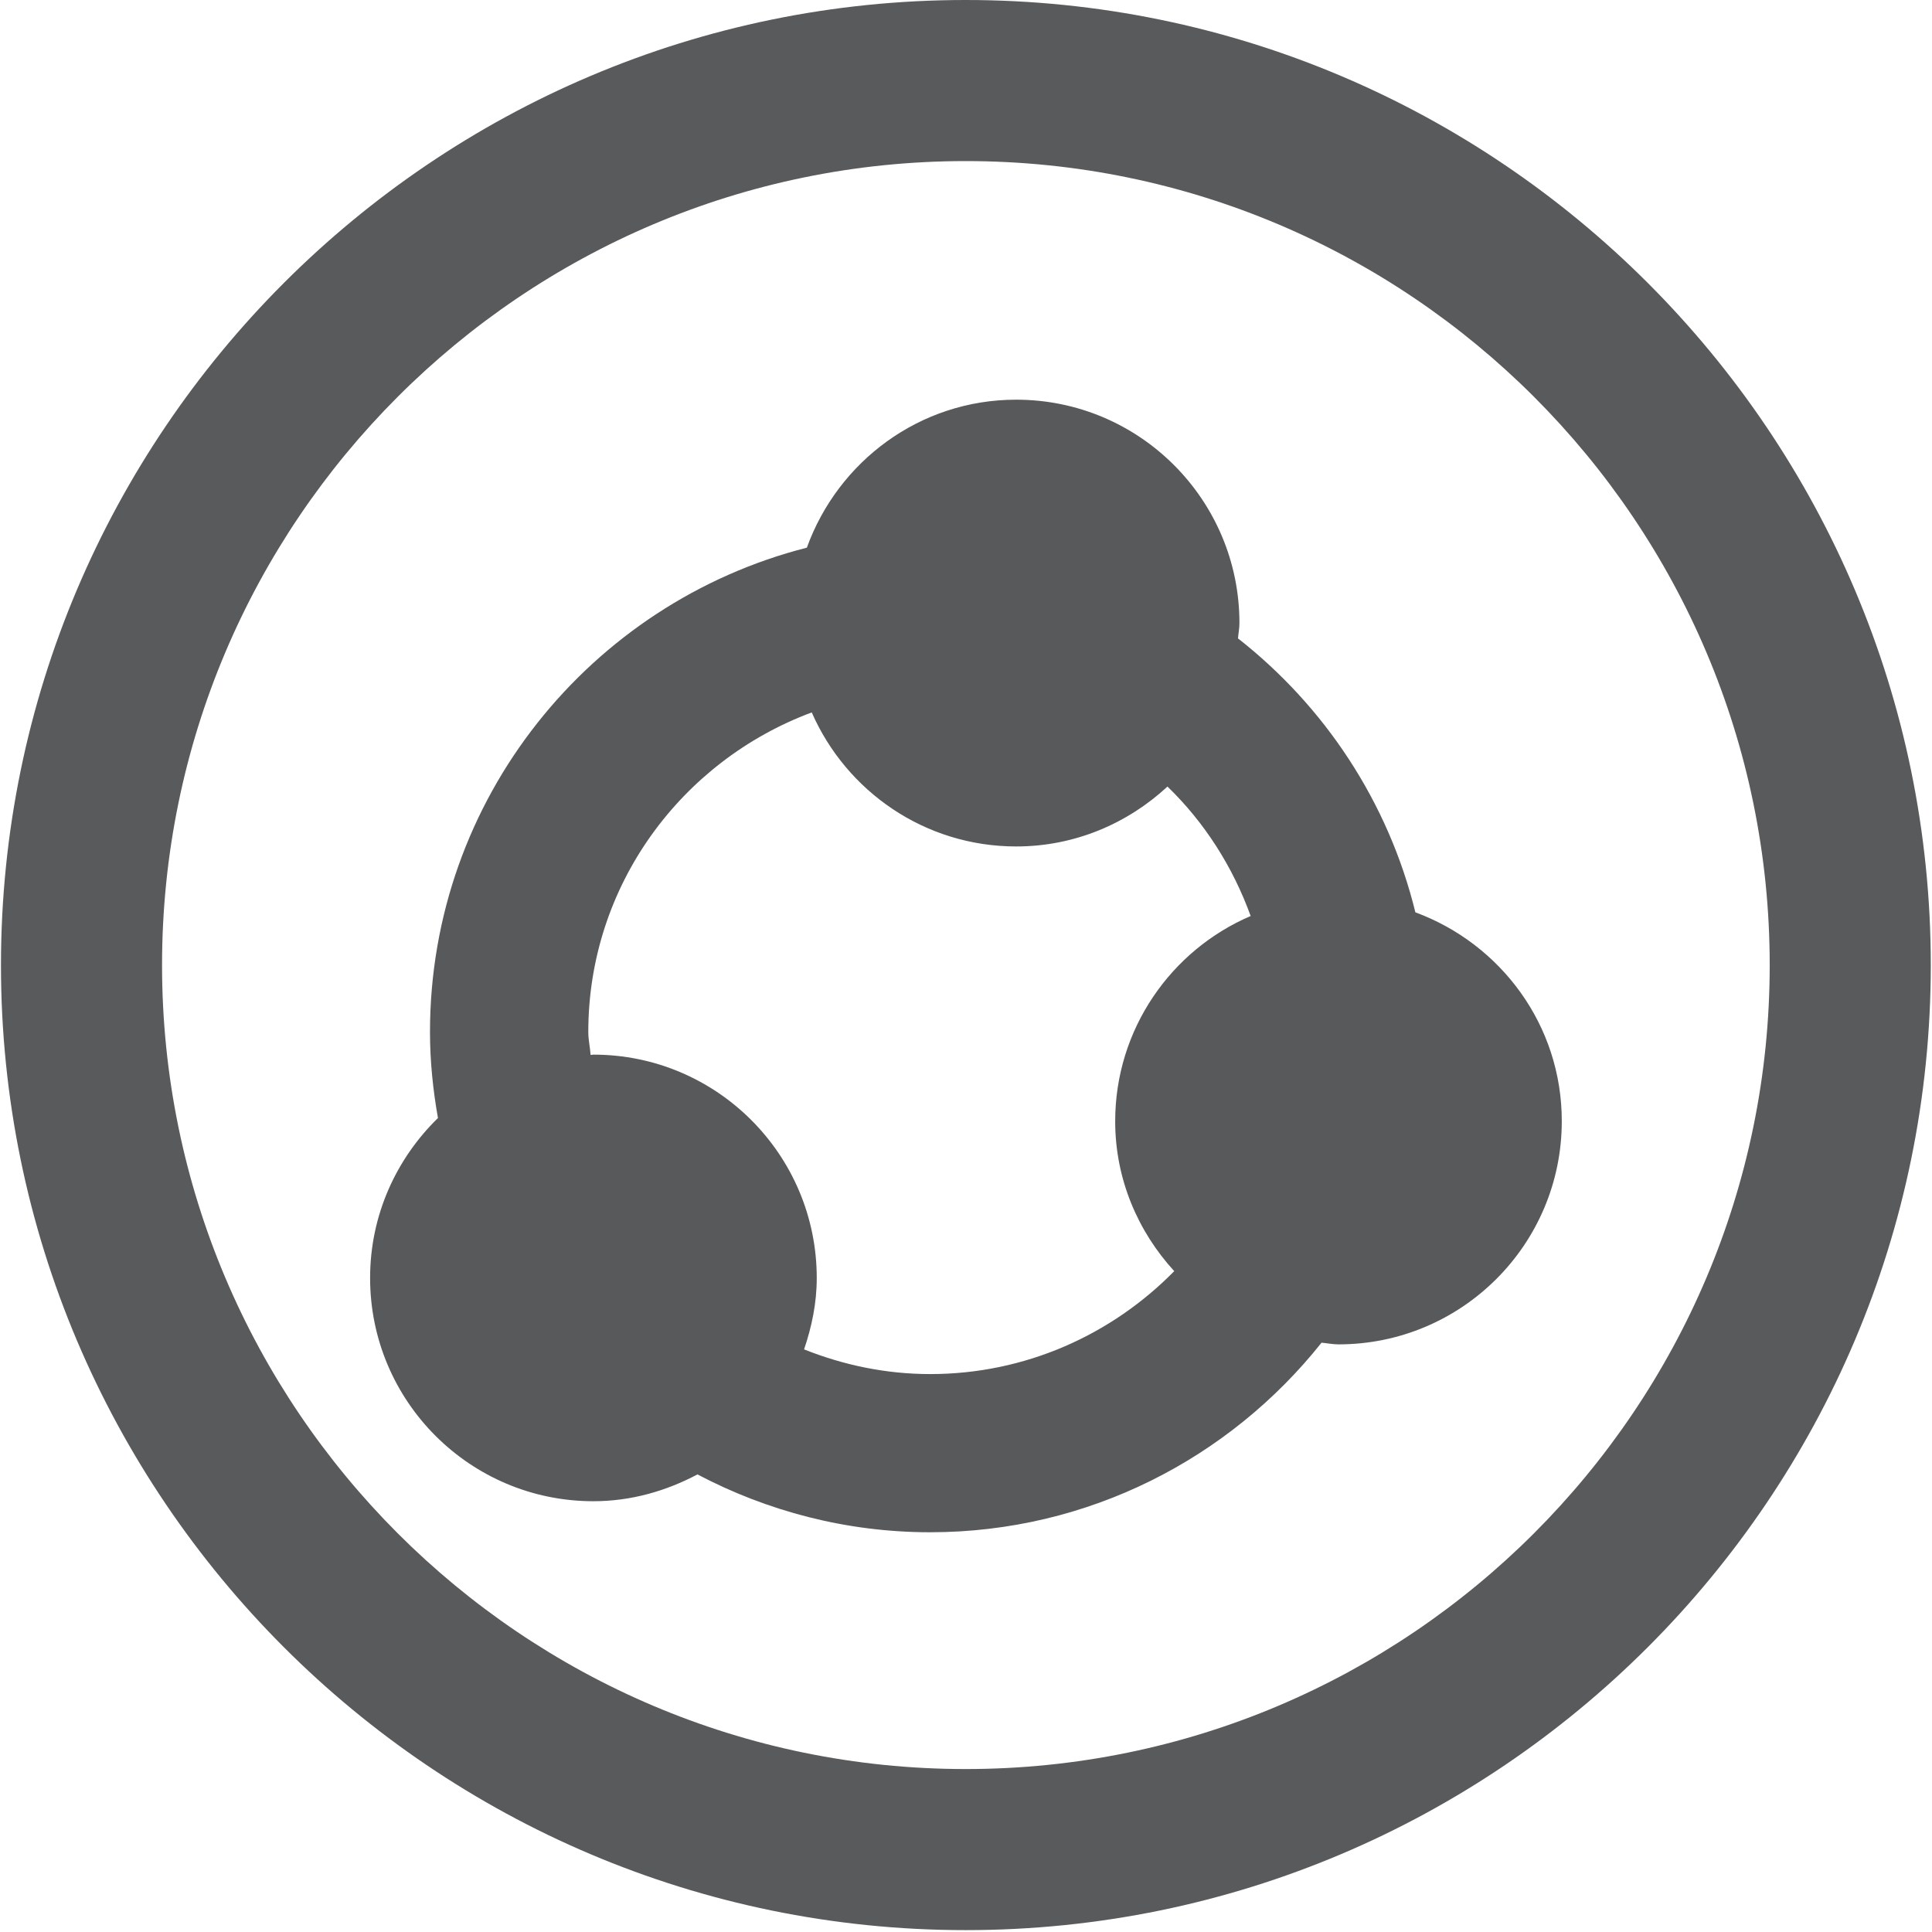 <?xml version="1.0" encoding="utf-8"?>
<!-- Generator: Adobe Illustrator 16.0.0, SVG Export Plug-In . SVG Version: 6.00 Build 0)  -->
<!DOCTYPE svg PUBLIC "-//W3C//DTD SVG 1.1//EN" "http://www.w3.org/Graphics/SVG/1.1/DTD/svg11.dtd">
<svg version="1.1" id="Layer_1" xmlns="http://www.w3.org/2000/svg" xmlns:xlink="http://www.w3.org/1999/xlink" x="0px" y="0px"
	 width="32px" height="32px" viewBox="0 0 32 32" enable-background="new 0 0 32 32" xml:space="preserve">
<path fill="#595A5C" d="M15.995,31.969c-8.812,0-15.979-7.17-15.979-15.983C0.016,7.171,7.183,0,15.995,0
	C24.811,0,31.98,7.171,31.98,15.986C31.979,24.799,24.811,31.969,15.995,31.969 M15.995,2.668c-7.339,0-13.311,5.973-13.311,13.317
	c0,7.342,5.971,13.316,13.311,13.316c7.345,0,13.317-5.974,13.317-13.316C29.312,8.641,23.34,2.668,15.995,2.668"/>
<g>
	<path fill="#58595B" d="M23.443,15.111c-0.447-1.825-1.502-3.412-2.938-4.537c0.007-0.086,0.024-0.167,0.024-0.254
		c0-2.041-1.654-3.7-3.698-3.7c-1.601,0-2.952,1.026-3.467,2.451c-3.582,0.913-6.242,4.159-6.242,8.022
		c0,0.488,0.05,0.962,0.132,1.425c-0.691,0.674-1.124,1.609-1.124,2.649c0,2.042,1.656,3.698,3.698,3.698
		c0.626,0,1.207-0.17,1.724-0.444c1.152,0.606,2.463,0.958,3.854,0.958c2.625,0,4.964-1.23,6.483-3.14
		c0.096,0.009,0.186,0.028,0.28,0.028c2.043,0,3.699-1.656,3.699-3.697C25.869,16.979,24.857,15.633,23.443,15.111 M15.407,22.759
		c-0.739,0-1.442-0.151-2.089-0.409c0.127-0.373,0.21-0.767,0.21-1.182c0-2.041-1.656-3.7-3.699-3.7
		c-0.015,0-0.03,0.005-0.047,0.005c-0.008-0.127-0.038-0.248-0.038-0.379c0-2.433,1.547-4.492,3.701-5.294
		c0.572,1.306,1.871,2.22,3.387,2.22c0.97,0,1.845-0.381,2.505-0.992c0.614,0.594,1.081,1.326,1.378,2.144
		c-1.318,0.564-2.244,1.875-2.244,3.4c0,0.959,0.377,1.826,0.978,2.482C18.418,22.104,16.988,22.759,15.407,22.759"/>
</g>
</svg>
